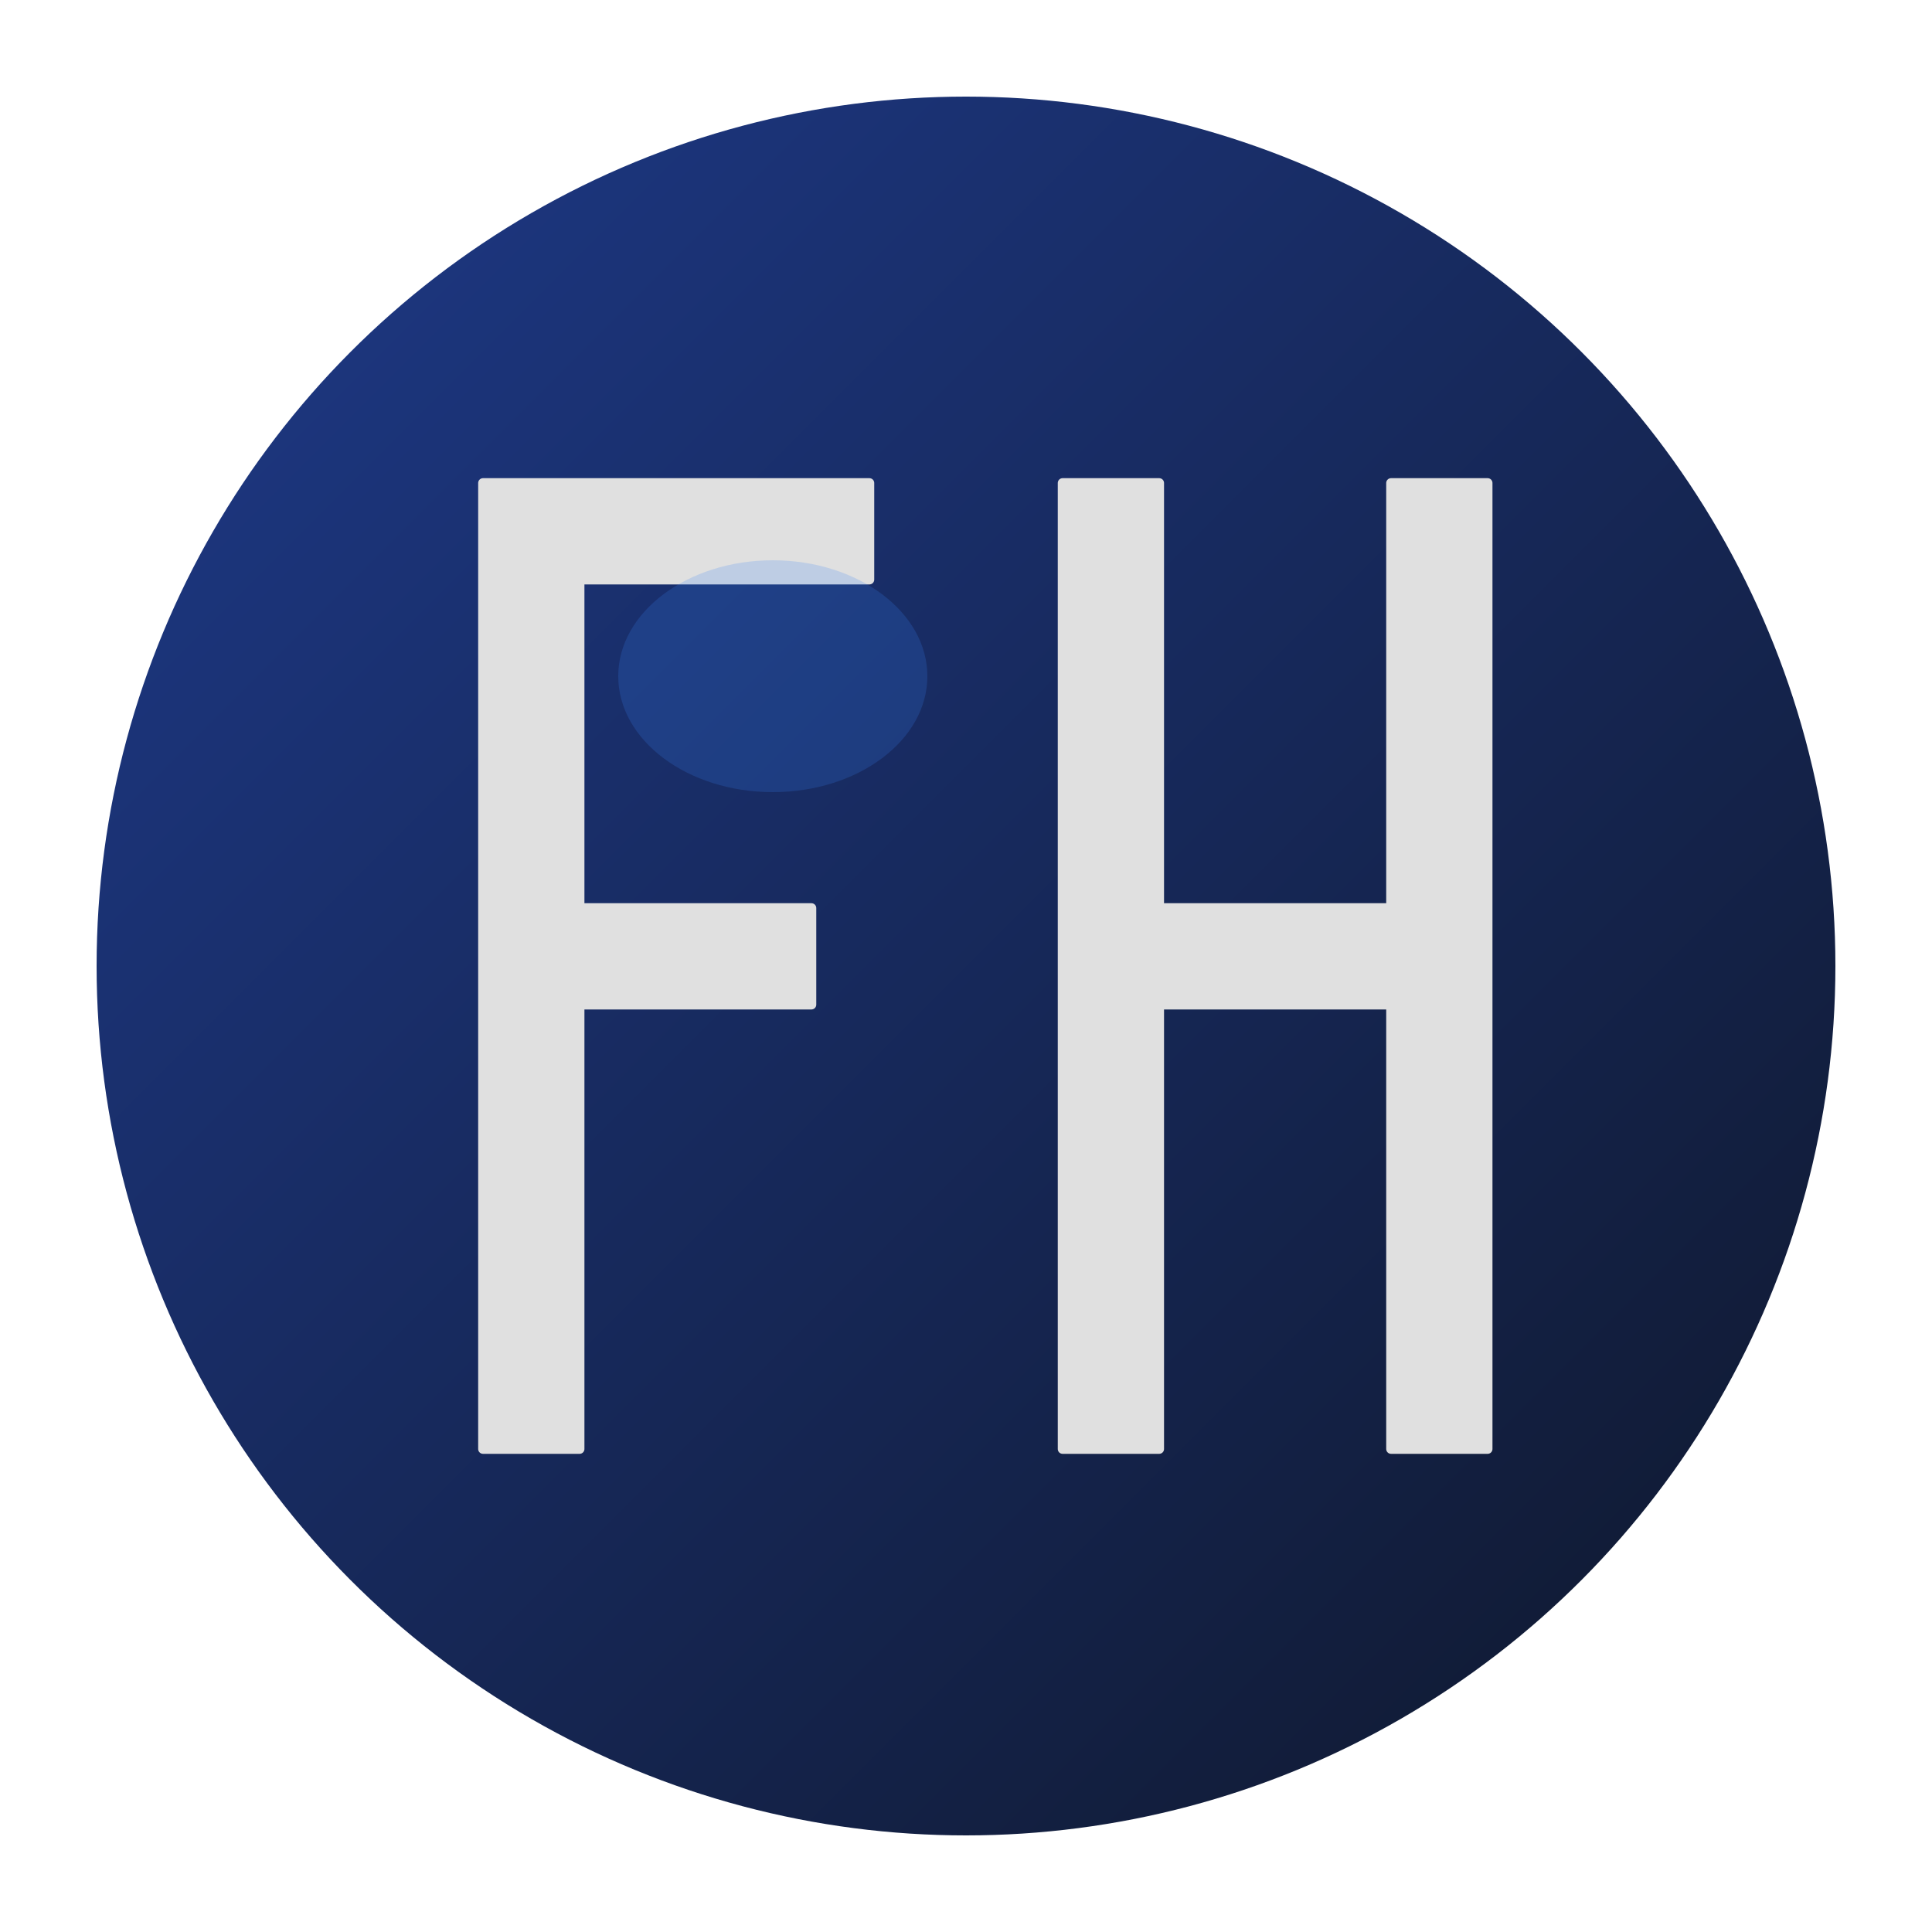<svg viewBox="0 0 100 100" xmlns="http://www.w3.org/2000/svg">
  <!-- Fondo circular con gradiente -->
  <defs>
    <linearGradient id="bgGradient" x1="0%" y1="0%" x2="100%" y2="100%">
      <stop offset="0%" style="stop-color:#1e3a8a;stop-opacity:1" />
      <stop offset="100%" style="stop-color:#0f172a;stop-opacity:1" />
    </linearGradient>
    <filter id="shadow" x="-50%" y="-50%" width="200%" height="200%">
      <feDropShadow dx="2" dy="4" stdDeviation="4" flood-color="#000" flood-opacity="0.2"/>
    </filter>
  </defs>
  
  <!-- Círculo de fondo -->
  <circle cx="50" cy="50" r="45" fill="url(#bgGradient)" filter="url(#shadow)"/>
  
  <!-- Letra F -->
  <g fill="#e0e0e0">
    <path d="M25 25 L25 75 L30 75 L30 52 L42 52 L42 47 L30 47 L30 30 L45 30 L45 25 Z" 
          stroke="#e0e0e0" stroke-width="0.5" stroke-linejoin="round"/>
  </g>
  
  <!-- Letra H -->
  <g fill="#e0e0e0">
    <path d="M55 25 L55 75 L60 75 L60 52 L72 52 L72 75 L77 75 L77 25 L72 25 L72 47 L60 47 L60 25 Z" 
          stroke="#e0e0e0" stroke-width="0.5" stroke-linejoin="round"/>
  </g>
  
  <!-- Brillo sutil -->
  <ellipse cx="40" cy="35" rx="8" ry="6" fill="#3b82f6" opacity="0.2"/>
</svg>